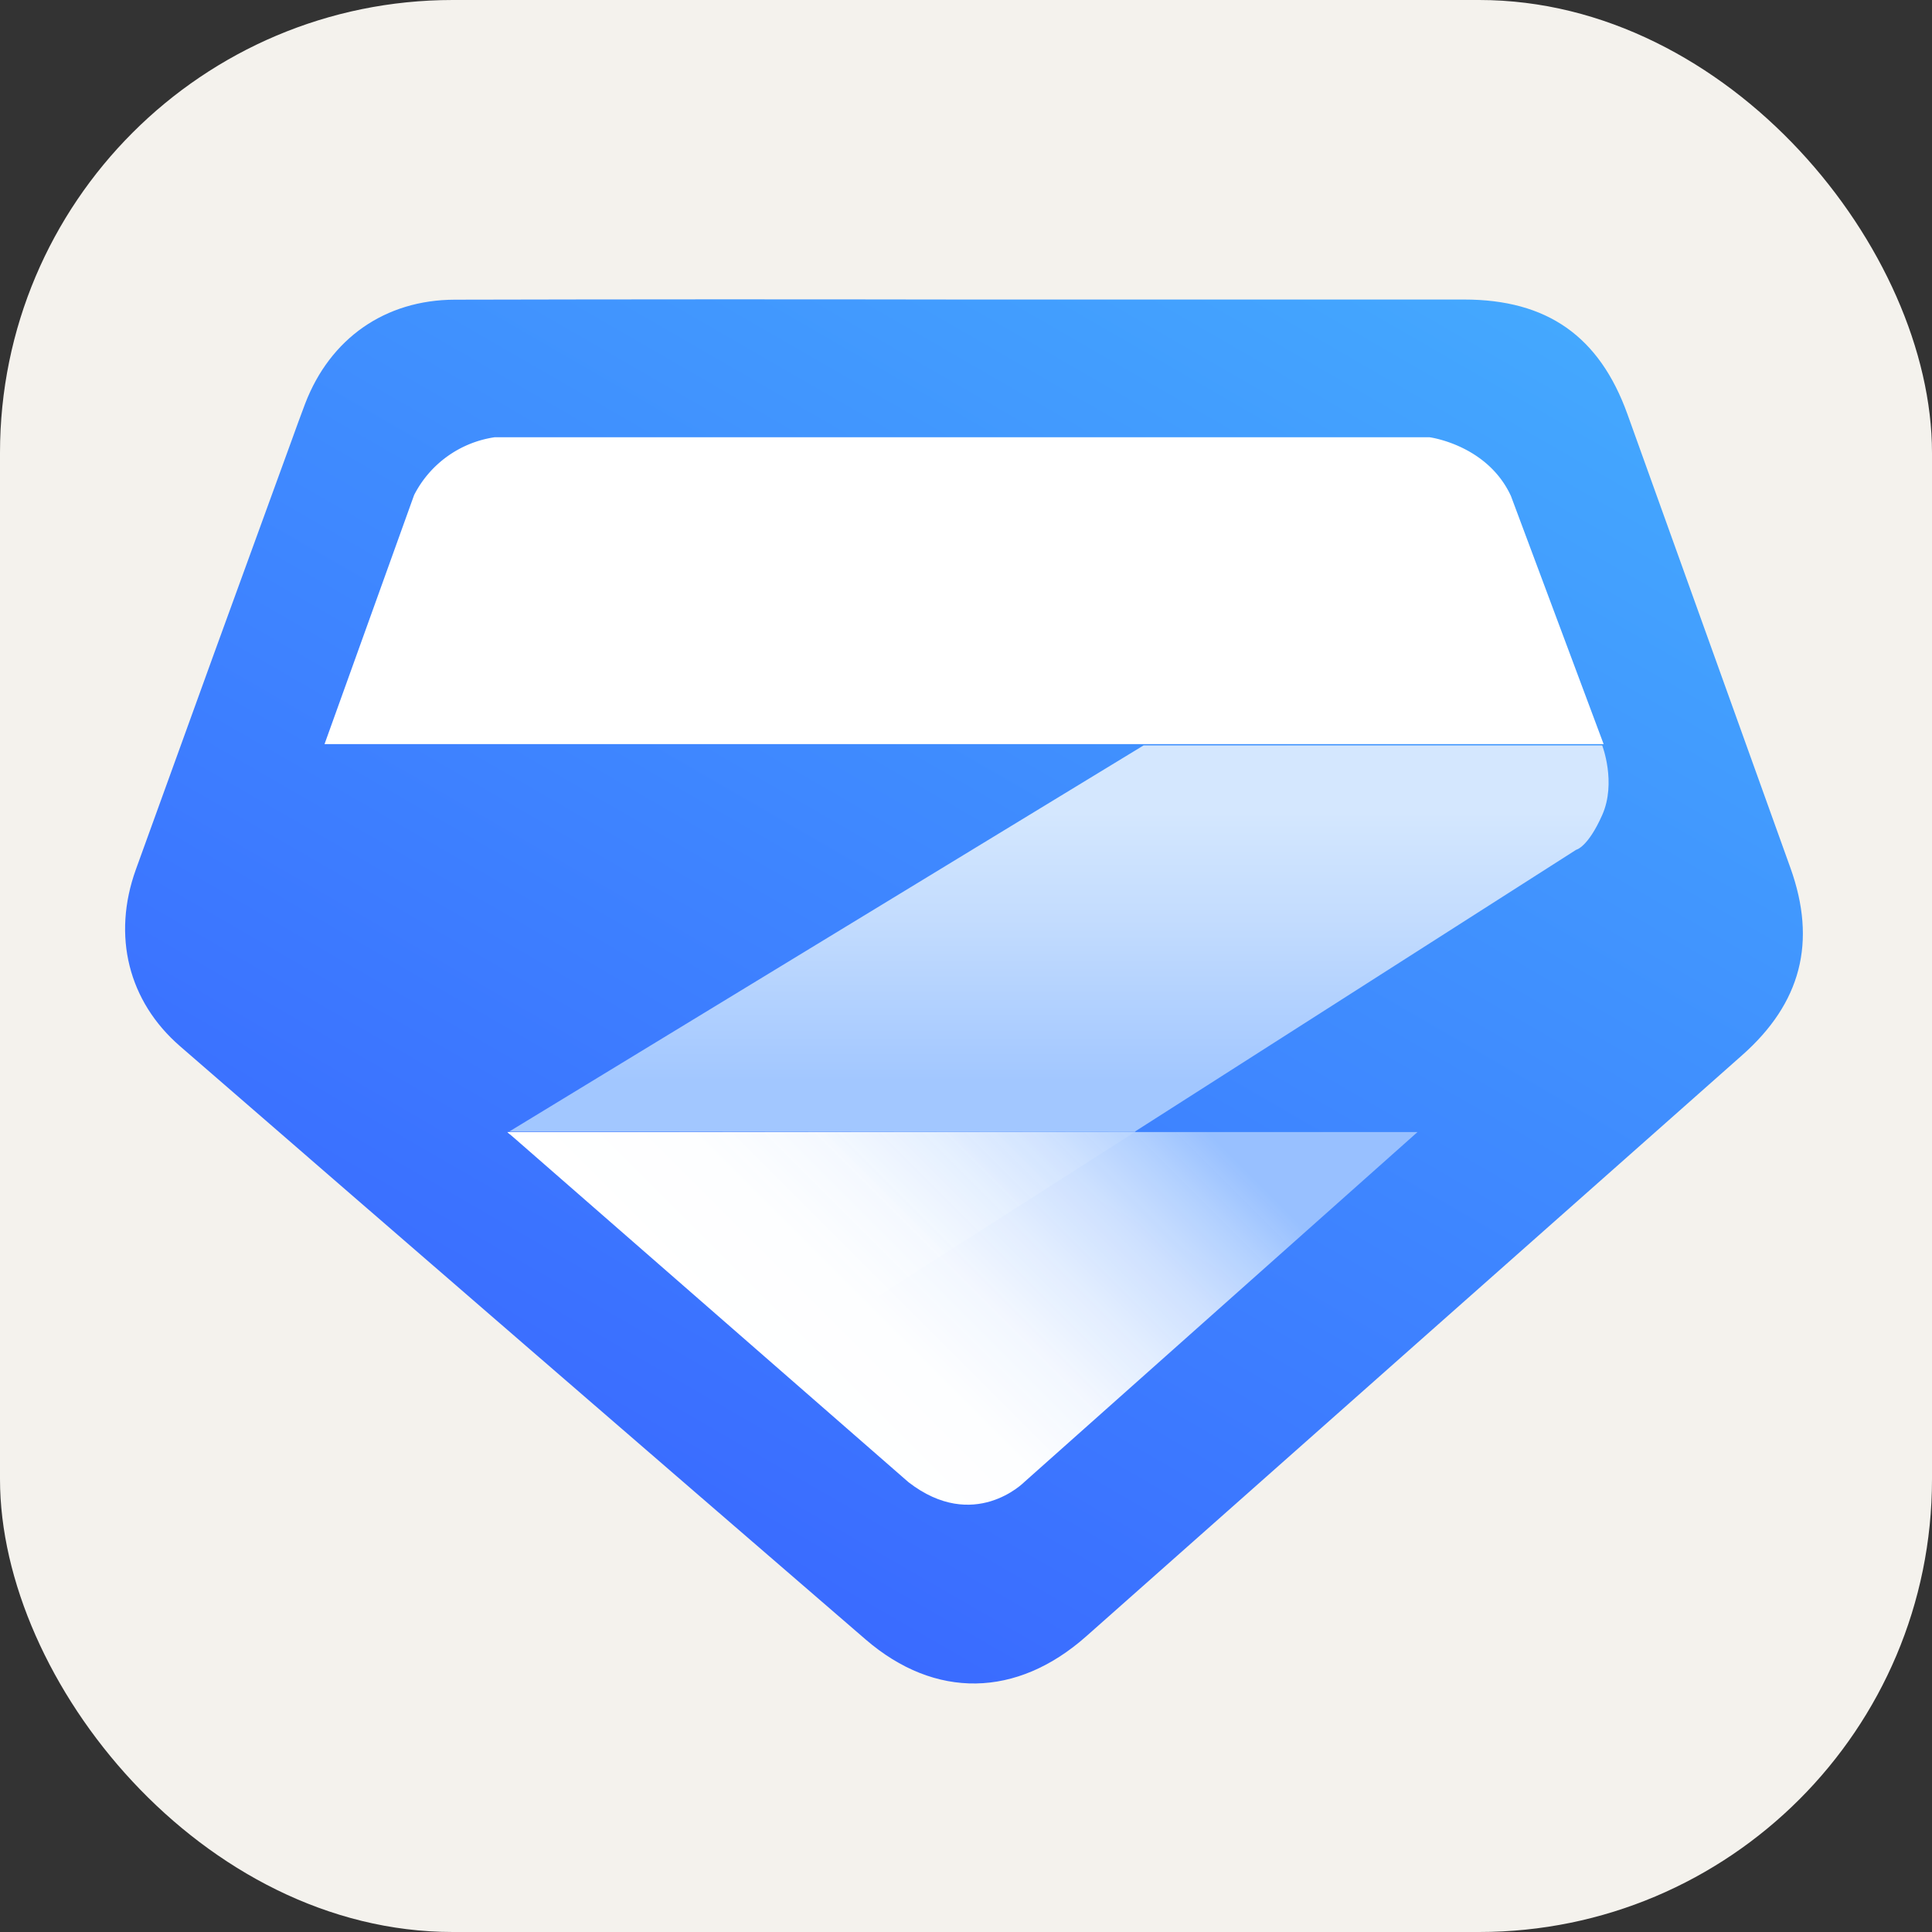<svg width="256" height="256" fill="none" xmlns="http://www.w3.org/2000/svg" xmlns:xlink="http://www.w3.org/1999/xlink" viewBox="0 0 256 256"><rect x="0" y="0" width="256" height="256" fill="#333333" stroke="none"/><defs><linearGradient id="linear-gradient" x1="177.21" y1="25.82" x2="78.45" y2="196.88" gradientUnits="userSpaceOnUse"><stop offset="0" stop-color="#44a8fe"/><stop offset="1" stop-color="#3a6bff"/></linearGradient><linearGradient id="linear-gradient-2" x1="88.02" y1="170.82" x2="129.69" y2="129.15" gradientUnits="userSpaceOnUse"><stop offset="0" stop-color="#fff"/><stop offset="0.15" stop-color="#fbfcff"/><stop offset="0.33" stop-color="#eef5ff" stop-opacity="0.98"/><stop offset="0.53" stop-color="#d8e8ff" stop-opacity="0.96"/><stop offset="0.75" stop-color="#bbd6ff" stop-opacity="0.93"/><stop offset="0.9" stop-color="#a2c7ff" stop-opacity="0.9"/></linearGradient><linearGradient id="linear-gradient-3" x1="140.31" y1="98.77" x2="140.31" y2="149.94" gradientUnits="userSpaceOnUse"><stop offset="0.17" stop-color="#d4e7fe"/><stop offset="0.45" stop-color="#c3dcfe"/><stop offset="0.87" stop-color="#a2c7ff"/></linearGradient><linearGradient id="linear-gradient-4" x1="97.38" y1="180.19" x2="157.68" y2="119.89" gradientUnits="userSpaceOnUse"><stop offset="0" stop-color="#fff"/><stop offset="0.2" stop-color="#fdfeff"/><stop offset="0.34" stop-color="#f5f9ff" stop-opacity="0.99"/><stop offset="0.46" stop-color="#e7f1ff" stop-opacity="0.97"/><stop offset="0.58" stop-color="#d4e5ff" stop-opacity="0.95"/><stop offset="0.68" stop-color="#bcd7ff" stop-opacity="0.93"/><stop offset="0.77" stop-color="#a2c7ff" stop-opacity="0.9"/></linearGradient><linearGradient id="linear-gradient-5" x1="216.51" y1="173.11" x2="216.51" y2="173.11" xlink:href="#linear-gradient-2"/></defs><rect width="256" height="256" rx="60" fill="#f4f2ed"/><path d="M127.83,39.69H194c11,0,17.93,4.87,21.64,15.18Q226.46,84.95,237.24,115c3.53,9.83,1.4,17.93-6.41,24.83q-43.47,38.49-86.91,77c-9.18,8.13-20,8.37-29.23.4Q69.24,178,23.87,138.64C17,132.69,14.84,124,18,115.22Q28.27,86.77,38.65,58.34c.59-1.63,1.17-3.25,1.79-4.87C43.75,44.86,51,39.73,60.28,39.71Q94.06,39.63,127.83,39.69Z" fill="url(#linear-gradient)"/><polygon points="150.47 149.94 105.96 178.38 67.23 150.04 150.47 149.94" fill="url(#linear-gradient-2)"/><path d="M43,98.6l11.87-33a14.32,14.32,0,0,1,10.66-7.66h123.9s7.66,1,10.78,7.79L212.49,98.6Z" fill="#fff"/><path d="M151.53,98.77H212.3s1.91,4.93,0,9.23-3.45,4.6-3.45,4.6l-58.47,37.34H67.47Z" fill="url(#linear-gradient-3)"/><path d="M67.23,150h120.6L135.7,196.4s-6.64,6.71-15.32,0Z" fill="url(#linear-gradient-4)"/><path d="M216.51,173.11" fill="url(#linear-gradient-5)"/></svg>